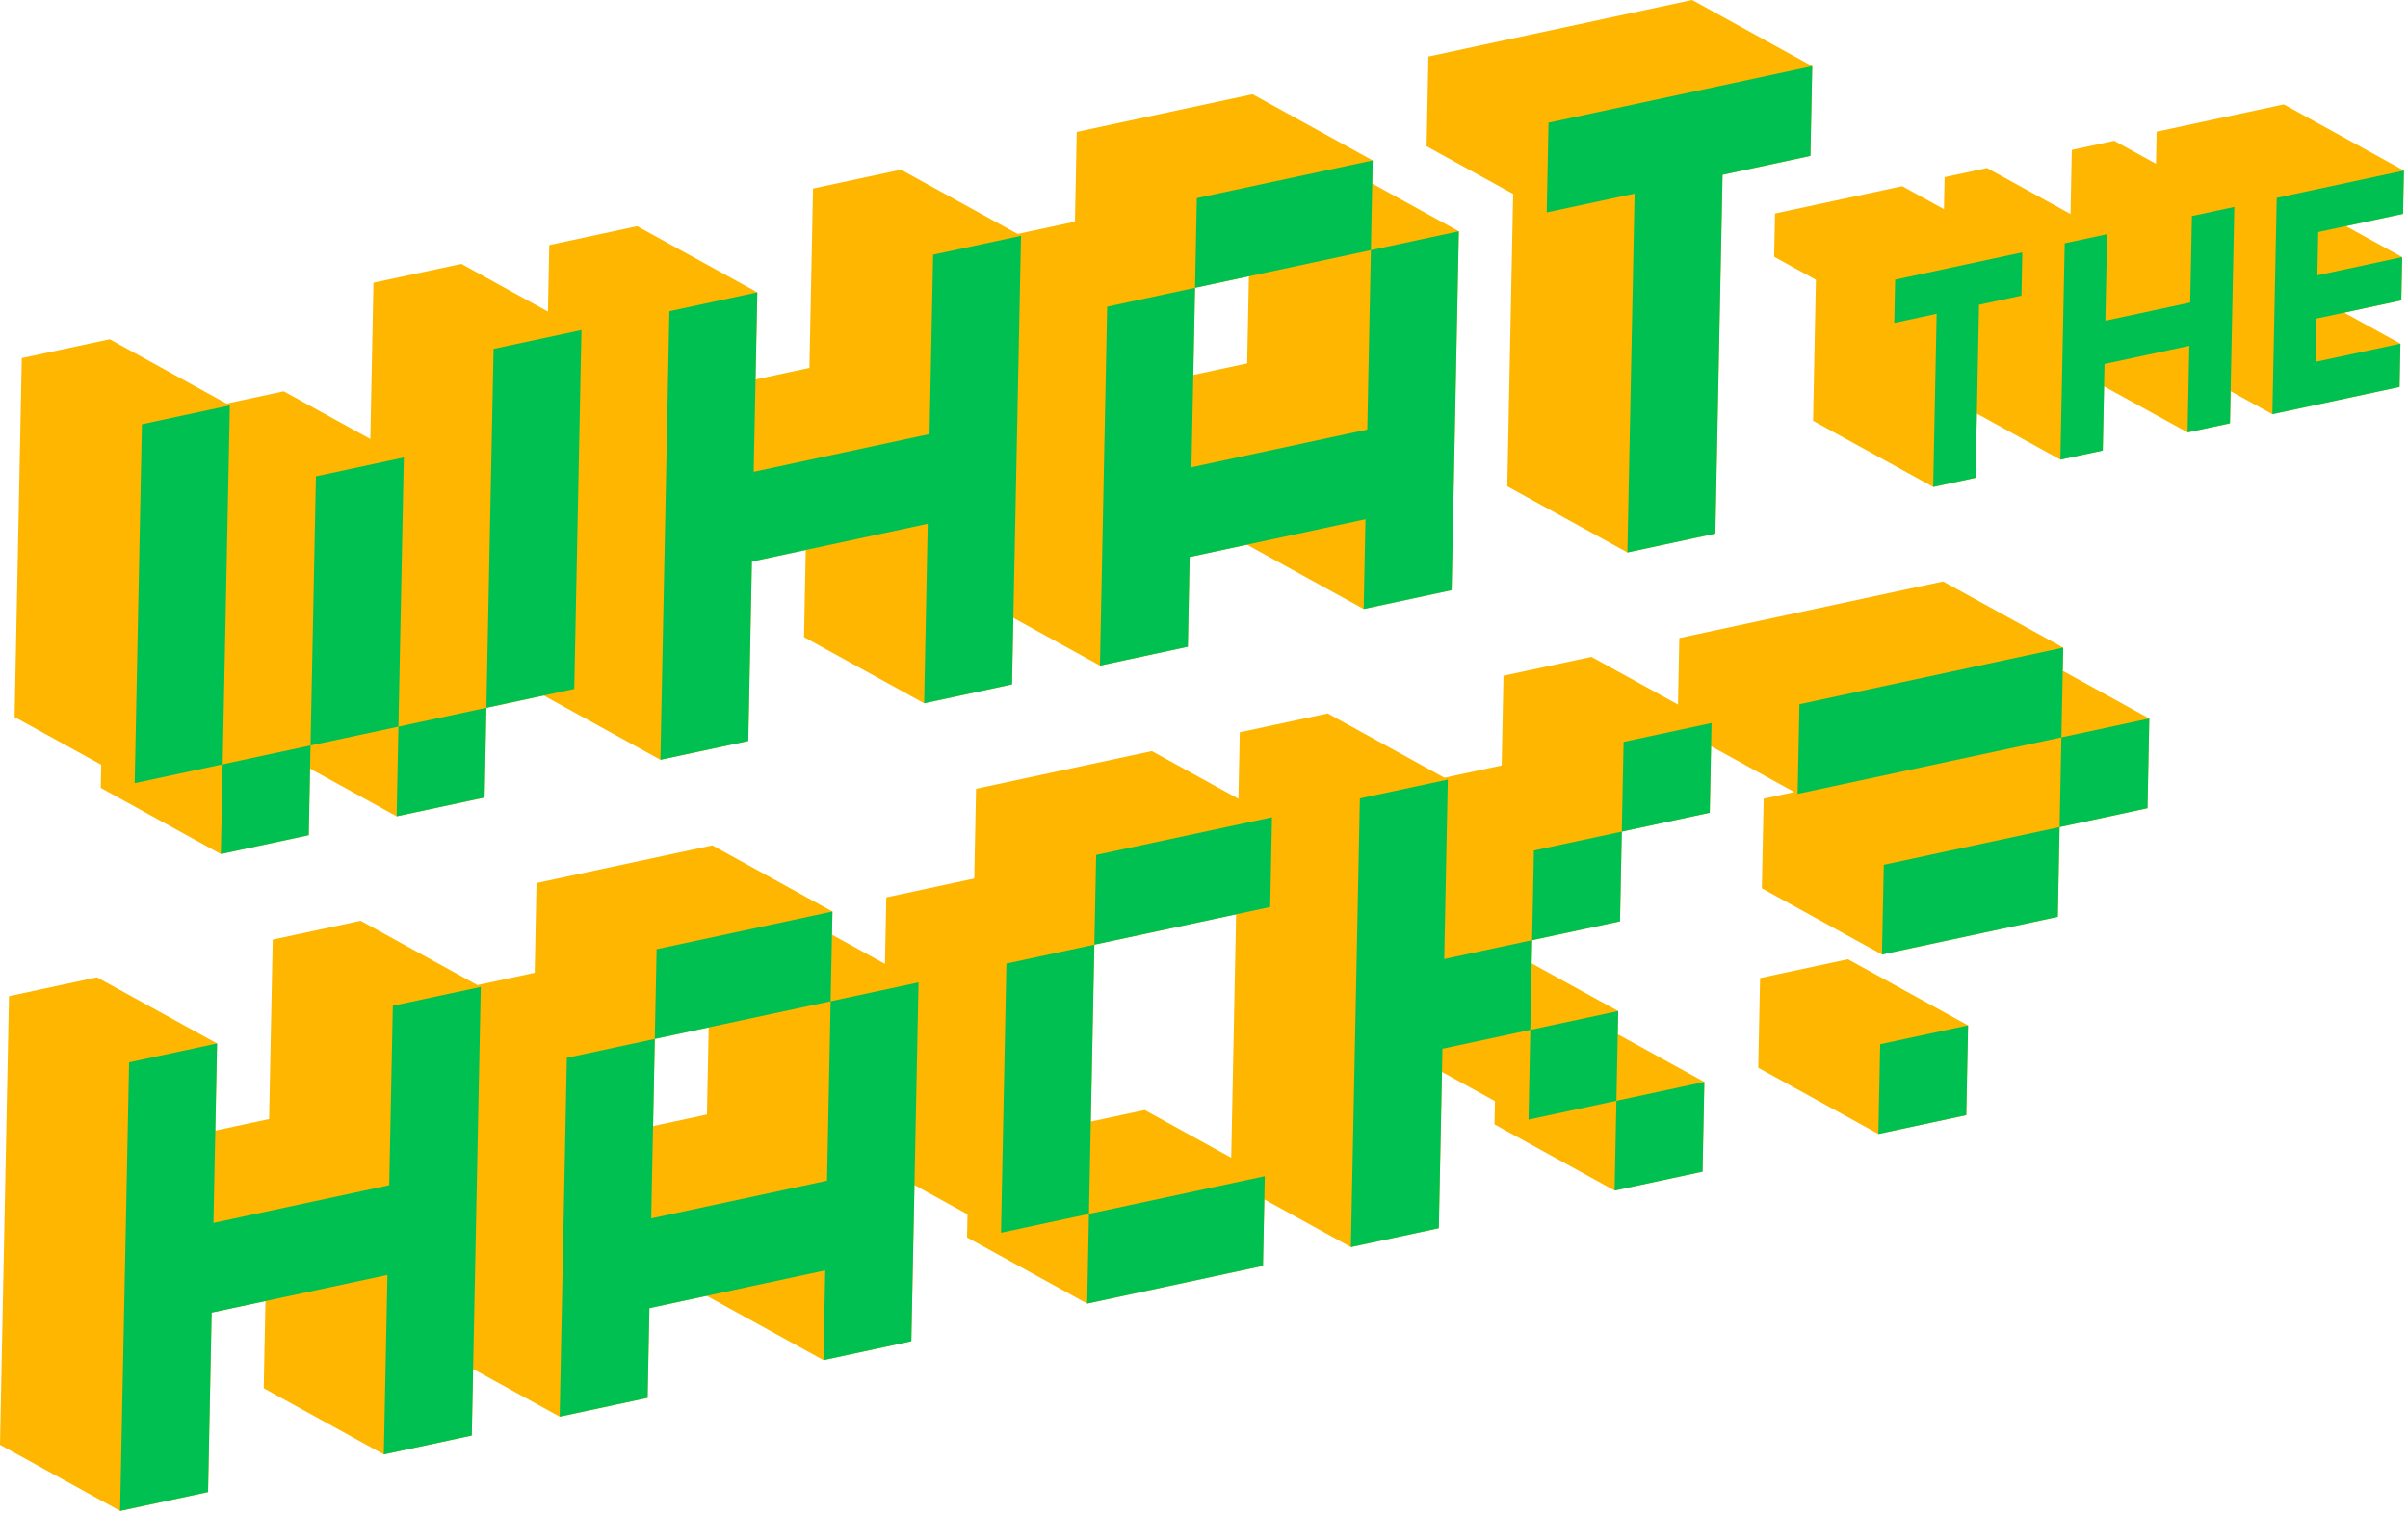 <?xml version="1.0" encoding="UTF-8"?>
<svg width="477px" height="300px" viewBox="0 0 477 300" version="1.1" xmlns="http://www.w3.org/2000/svg" xmlns:xlink="http://www.w3.org/1999/xlink">
    <!-- Generator: Sketch 63.1 (92452) - https://sketch.com -->
    <title>FAQ page</title>
    <desc>Created with Sketch.</desc>
    <g id="Launch" stroke="none" stroke-width="1" fill="none" fill-rule="evenodd">
        <g id="FAQs" transform="translate(-430, -220)">
            <g id="FAQ-page" transform="translate(430, 220)">
                <path d="M427.201,26.093 L427.075,32.443 L418.803,27.888 L410.403,29.694 L410.149,42.397 L393.606,33.285 L385.206,35.093 L385.08,41.444 L376.808,36.888 L351.612,42.296 L351.439,50.87 L359.711,55.426 L359.15,83.358 L382.943,96.463 L382.943,96.464 L391.342,94.657 L391.596,81.941 L408.139,91.054 L416.538,89.259 L416.794,76.544 L433.336,85.657 L441.736,83.86 L441.863,77.498 L450.134,82.054 L475.331,76.657 L475.503,68.083 L464.348,61.938 L475.675,59.509 L475.848,50.934 L464.692,44.791 L476.019,42.363 L476.19,33.841 L476.19,33.788 L452.399,20.683 L427.201,26.093 Z M408.782,58.981 L408.782,58.982 L408.431,76.575 L408.782,58.981 Z M426.49,61.514 L426.49,61.515 L422.525,62.365 L426.49,61.514 Z" id="Fill-1" fill="#FEB600"></path>
                <polygon id="Fill-2" fill="#FEB600" points="335.192 0 282.952 11.2 282.595 28.976 299.74 38.42 298.578 96.342 322.371 109.448 339.791 105.711 341.217 34.619 358.627 30.882 358.983 13.106"></polygon>
                <path d="M175.647,87.813 L160.648,91.032 L160.647,91.032 L175.647,87.813 Z M236.725,57.018 L247.397,54.731 L247.05,71.989 L236.379,74.28 L236.725,57.018 Z M19.956,156.088 L43.748,169.194 L61.158,165.457 L61.422,152.275 L78.567,161.72 L78.567,161.72 L95.989,157.994 L96.345,140.219 L107.693,137.782 L130.818,150.52 L148.228,146.794 L148.941,111.243 L159.612,108.953 L159.267,126.216 L183.06,139.32 L200.47,135.583 L200.733,122.408 L217.889,131.858 L235.298,128.12 L235.655,110.345 L247.005,107.91 L270.129,120.648 L287.55,116.922 L288.977,45.818 L271.82,36.368 L271.911,31.78 L248.12,18.674 L213.29,26.136 L212.933,43.913 L201.584,46.348 L178.459,33.611 L161.049,37.348 L160.337,72.887 L149.665,75.177 L150.011,57.916 L126.218,44.81 L108.808,48.548 L108.545,61.735 L91.389,52.283 L73.979,56.01 L73.358,86.973 L56.2,77.523 L44.874,79.954 L21.739,67.21 L4.317,70.947 L2.892,142.05 L20.048,151.5 L19.956,156.088 Z" id="Fill-3" fill="#FEB600"></path>
                <path d="M332.656,126.406 L332.393,139.576 L315.247,130.132 L297.825,133.868 L297.469,151.644 L286.127,154.079 L263.006,141.343 L245.586,145.068 L245.32,158.25 L228.176,148.805 L193.344,156.268 L192.989,174.044 L175.568,177.781 L175.303,190.962 L164.805,185.179 L164.897,180.583 L141.105,167.479 L106.274,174.942 L105.917,192.718 L94.567,195.153 L71.443,182.414 L54.023,186.142 L53.308,221.693 L42.648,223.981 L42.995,206.72 L19.204,193.614 L1.783,197.351 L0,286.22 L23.792,299.325 L41.212,295.589 L41.925,260.037 L52.586,257.751 L52.239,275.02 L76.032,288.126 L93.454,284.389 L93.718,271.207 L110.863,280.652 L128.283,276.926 L128.639,259.15 L139.991,256.716 L163.114,269.452 L180.524,265.716 L181.144,234.769 L191.654,240.558 L191.563,245.147 L215.355,258.252 L250.185,250.779 L250.45,237.608 L267.594,247.054 L285.016,243.316 L285.637,212.358 L296.137,218.142 L296.043,222.748 L319.836,235.854 L337.257,232.117 L337.612,214.341 L320.456,204.891 L320.548,200.301 L303.401,190.857 L303.495,186.251 L297.412,187.557 L297.412,187.557 L303.495,186.251 L320.905,182.525 L321.261,164.75 L338.682,161.013 L338.945,147.831 L355.439,156.917 L349.364,158.222 L349.007,175.986 L372.799,189.091 L407.63,181.629 L407.986,163.852 L425.395,160.116 L425.752,142.339 L408.343,146.076 L425.752,142.339 L408.608,132.895 L408.7,128.301 L402.631,129.604 L402.63,129.604 L408.7,128.301 L384.907,115.195 L332.656,126.406 Z M280.05,155.891 L280.05,155.892 L269.377,158.174 L280.05,155.891 Z M245.219,163.356 L245.219,163.357 L217.137,169.374 L245.219,163.356 Z M216.78,187.15 L244.862,181.133 L243.894,229.352 L226.749,219.908 L216.079,222.195 L216.78,187.15 Z M319.617,200.5 L314.482,201.6 L319.617,200.5 Z M129.71,205.823 L140.382,203.536 L140.035,220.795 L129.363,223.086 L129.71,205.823 Z" id="Fill-4" fill="#FEB600"></path>
                <polygon id="Fill-5" fill="#FEB600" points="366.06 190.035 348.651 193.76 348.295 211.537 372.087 224.643 389.497 220.916 389.852 203.14"></polygon>
                <polygon id="Fill-6" fill="#00C052" points="450.993 39.197 450.134 82.054 475.331 76.657 475.503 68.083 458.704 71.685 458.877 63.111 475.674 59.509 475.847 50.934 459.049 54.538 459.221 45.964 476.018 42.363 476.19 33.842 476.19 33.789"></polygon>
                <polygon id="Fill-7" fill="#00C052" points="433.852 59.936 417.055 63.538 417.399 46.391 408.999 48.198 408.139 91.055 416.538 89.258 416.882 72.112 433.68 68.51 433.336 85.656 441.736 83.861 442.595 40.993 434.195 42.799"></polygon>
                <polygon id="Fill-8" fill="#00C052" points="382.942 96.464 391.342 94.657 392.029 60.373 400.428 58.566 400.6 49.992 375.403 55.402 375.231 63.976 383.63 62.169"></polygon>
                <polygon id="Fill-9" fill="#00C052" points="358.983 13.106 306.743 24.305 306.386 42.081 323.796 38.355 322.371 109.448 339.791 105.711 341.217 34.618 358.627 30.881"></polygon>
                <polygon id="Fill-10" fill="#00C052" points="271.912 31.779 237.082 39.242 236.725 57.017 271.556 49.556"></polygon>
                <polygon id="Fill-11" fill="#00C052" points="235.655 110.345 270.486 102.871 270.129 120.647 287.551 116.921 288.977 45.818 271.555 49.556 270.844 85.096 236.013 92.569 236.725 57.018 219.315 60.755 217.889 131.858 235.298 128.121"></polygon>
                <polygon id="Fill-12" fill="#00C052" points="303.495 186.252 320.905 182.526 321.262 164.75 303.851 168.488"></polygon>
                <polygon id="Fill-13" fill="#00C052" points="372.8 189.091 407.631 181.628 407.987 163.853 373.156 171.327"></polygon>
                <polygon id="Fill-14" fill="#00C052" points="407.986 163.852 425.396 160.116 425.753 142.339 408.343 146.076"></polygon>
                <polygon id="Fill-15" fill="#00C052" points="356.448 139.512 356.091 157.276 408.343 146.077 408.7 128.301"></polygon>
                <polygon id="Fill-16" fill="#00C052" points="321.262 164.75 338.682 161.013 339.039 143.237 321.618 146.974"></polygon>
                <polygon id="Fill-17" fill="#00C052" points="337.256 232.116 337.612 214.34 320.192 218.078 319.835 235.853"></polygon>
                <polygon id="Fill-18" fill="#00C052" points="320.192 218.077 320.548 200.301 303.139 204.027 302.783 221.804"></polygon>
                <polygon id="Fill-19" fill="#00C052" points="286.798 154.448 269.377 158.173 267.595 247.053 285.016 243.315 285.729 207.764 303.139 204.027 303.495 186.252 286.085 189.989"></polygon>
                <polygon id="Fill-20" fill="#00C052" points="216.78 187.149 251.611 179.686 251.968 161.911 217.137 169.373"></polygon>
                <polygon id="Fill-21" fill="#00C052" points="200.469 135.584 202.251 46.716 184.842 50.453 184.127 85.993 149.298 93.467 150.011 57.916 132.6 61.652 130.818 150.52 148.227 146.795 148.942 111.243 183.773 103.768 183.06 139.321"></polygon>
                <polygon id="Fill-22" fill="#00C052" points="115.18 65.389 97.771 69.116 96.345 140.218 113.755 136.481"></polygon>
                <polygon id="Fill-23" fill="#00C052" points="78.567 161.72 95.989 157.994 96.345 140.218 78.923 143.956"></polygon>
                <polygon id="Fill-24" fill="#00C052" points="43.748 169.194 61.158 165.457 61.514 147.681 44.104 151.418"></polygon>
                <polygon id="Fill-25" fill="#00C052" points="62.583 94.365 61.514 147.682 78.924 143.955 79.993 90.628"></polygon>
                <polygon id="Fill-26" fill="#00C052" points="28.109 84.052 26.684 155.155 44.105 151.418 45.531 80.315"></polygon>
                <polygon id="Fill-27" fill="#00C052" points="250.185 250.779 250.541 233.015 215.712 240.476 215.354 258.253"></polygon>
                <polygon id="Fill-28" fill="#00C052" points="198.29 244.214 215.712 240.477 216.78 187.149 199.359 190.886"></polygon>
                <polygon id="Fill-29" fill="#00C052" points="164.897 180.584 130.066 188.047 129.708 205.822 164.539 198.36"></polygon>
                <polygon id="Fill-30" fill="#00C052" points="163.827 233.901 128.996 241.374 129.709 205.823 112.289 209.56 110.863 280.652 128.284 276.927 128.639 259.151 163.471 251.677 163.114 269.452 180.523 265.715 181.951 194.623 164.54 198.36"></polygon>
                <polygon id="Fill-31" fill="#00C052" points="77.814 199.246 77.102 234.798 42.281 242.272 42.996 206.72 25.575 210.458 23.792 299.325 41.212 295.589 41.925 260.037 76.746 252.575 76.031 288.127 93.453 284.389 95.235 195.521"></polygon>
                <polygon id="Fill-32" fill="#00C052" points="372.087 224.642 389.497 220.916 389.853 203.14 372.443 206.866"></polygon>
            </g>
        </g>
    </g>
</svg>